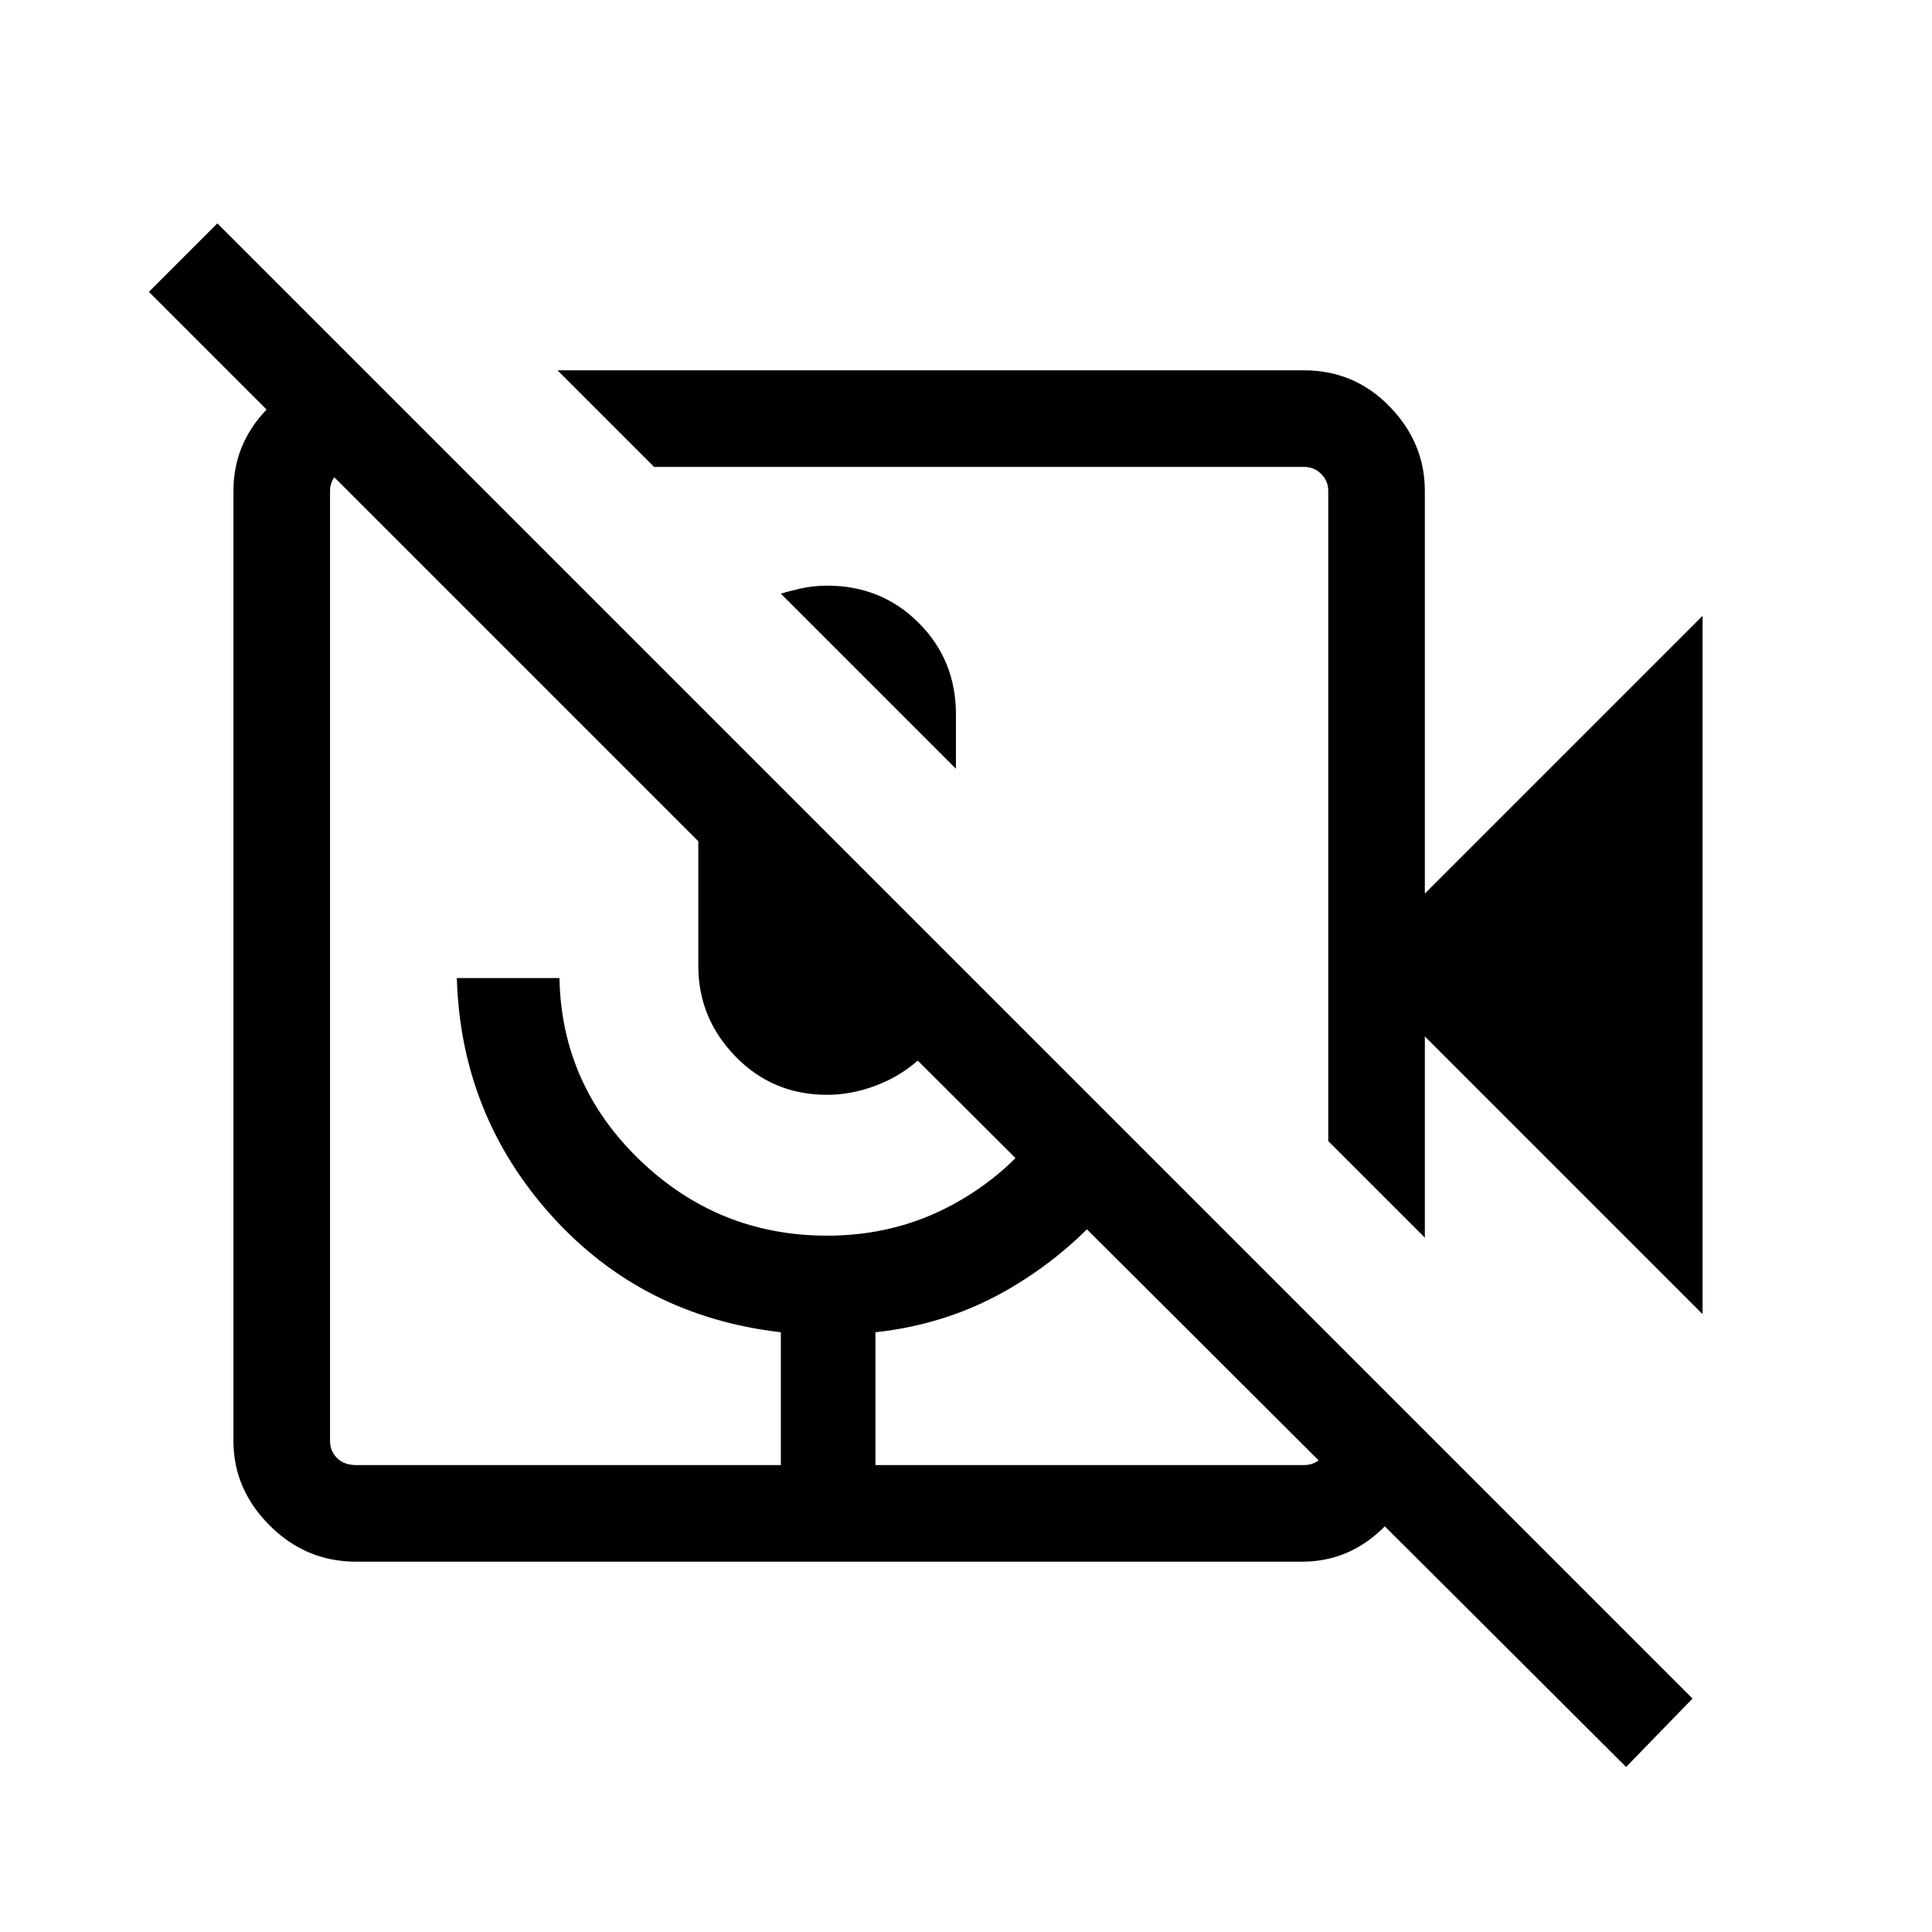 <svg xmlns="http://www.w3.org/2000/svg" height="40" width="40"><path d="M16.167 12.292q.125-.042.395-.104.271-.063.563-.063 1.125 0 1.896.771.771.771.771 1.896v1.125Zm-4.625-4.625H27q1.042 0 1.771.75.729.75.729 1.75V18.5l5.75-5.75v14.458l-5.75-5.75v4.167l-2-2V10.167q0-.209-.146-.354-.146-.146-.354-.146H13.542Zm22.125 28.916L19 21.958q-.375.334-.875.521-.5.188-1 .188-1.125 0-1.896-.792-.771-.792-.771-1.875v-2.583L3.083 6.042 4.5 4.625l30.542 30.542Zm-26.292-4.25q-1.042 0-1.792-.75t-.75-1.75V10.167q0-.959.667-1.667.667-.708 1.625-.792h.458l1.959 1.959H7.375q-.25 0-.396.146-.146.145-.146.354v19.666q0 .209.146.355.146.145.396.145h8.792v-2.75q-2.875-.333-4.75-2.416-1.875-2.084-1.959-4.917h2.125q.042 2.208 1.667 3.771 1.625 1.562 3.875 1.562 1.417 0 2.604-.645 1.188-.646 1.938-1.73l1.5 1.5q-.917 1.167-2.209 1.938-1.291.771-2.833.937v2.75H27q.208 0 .354-.145.146-.146.146-.355v-2.166l1.917 1.916v.459q-.084.916-.792 1.604-.708.687-1.667.687Z"/></svg>